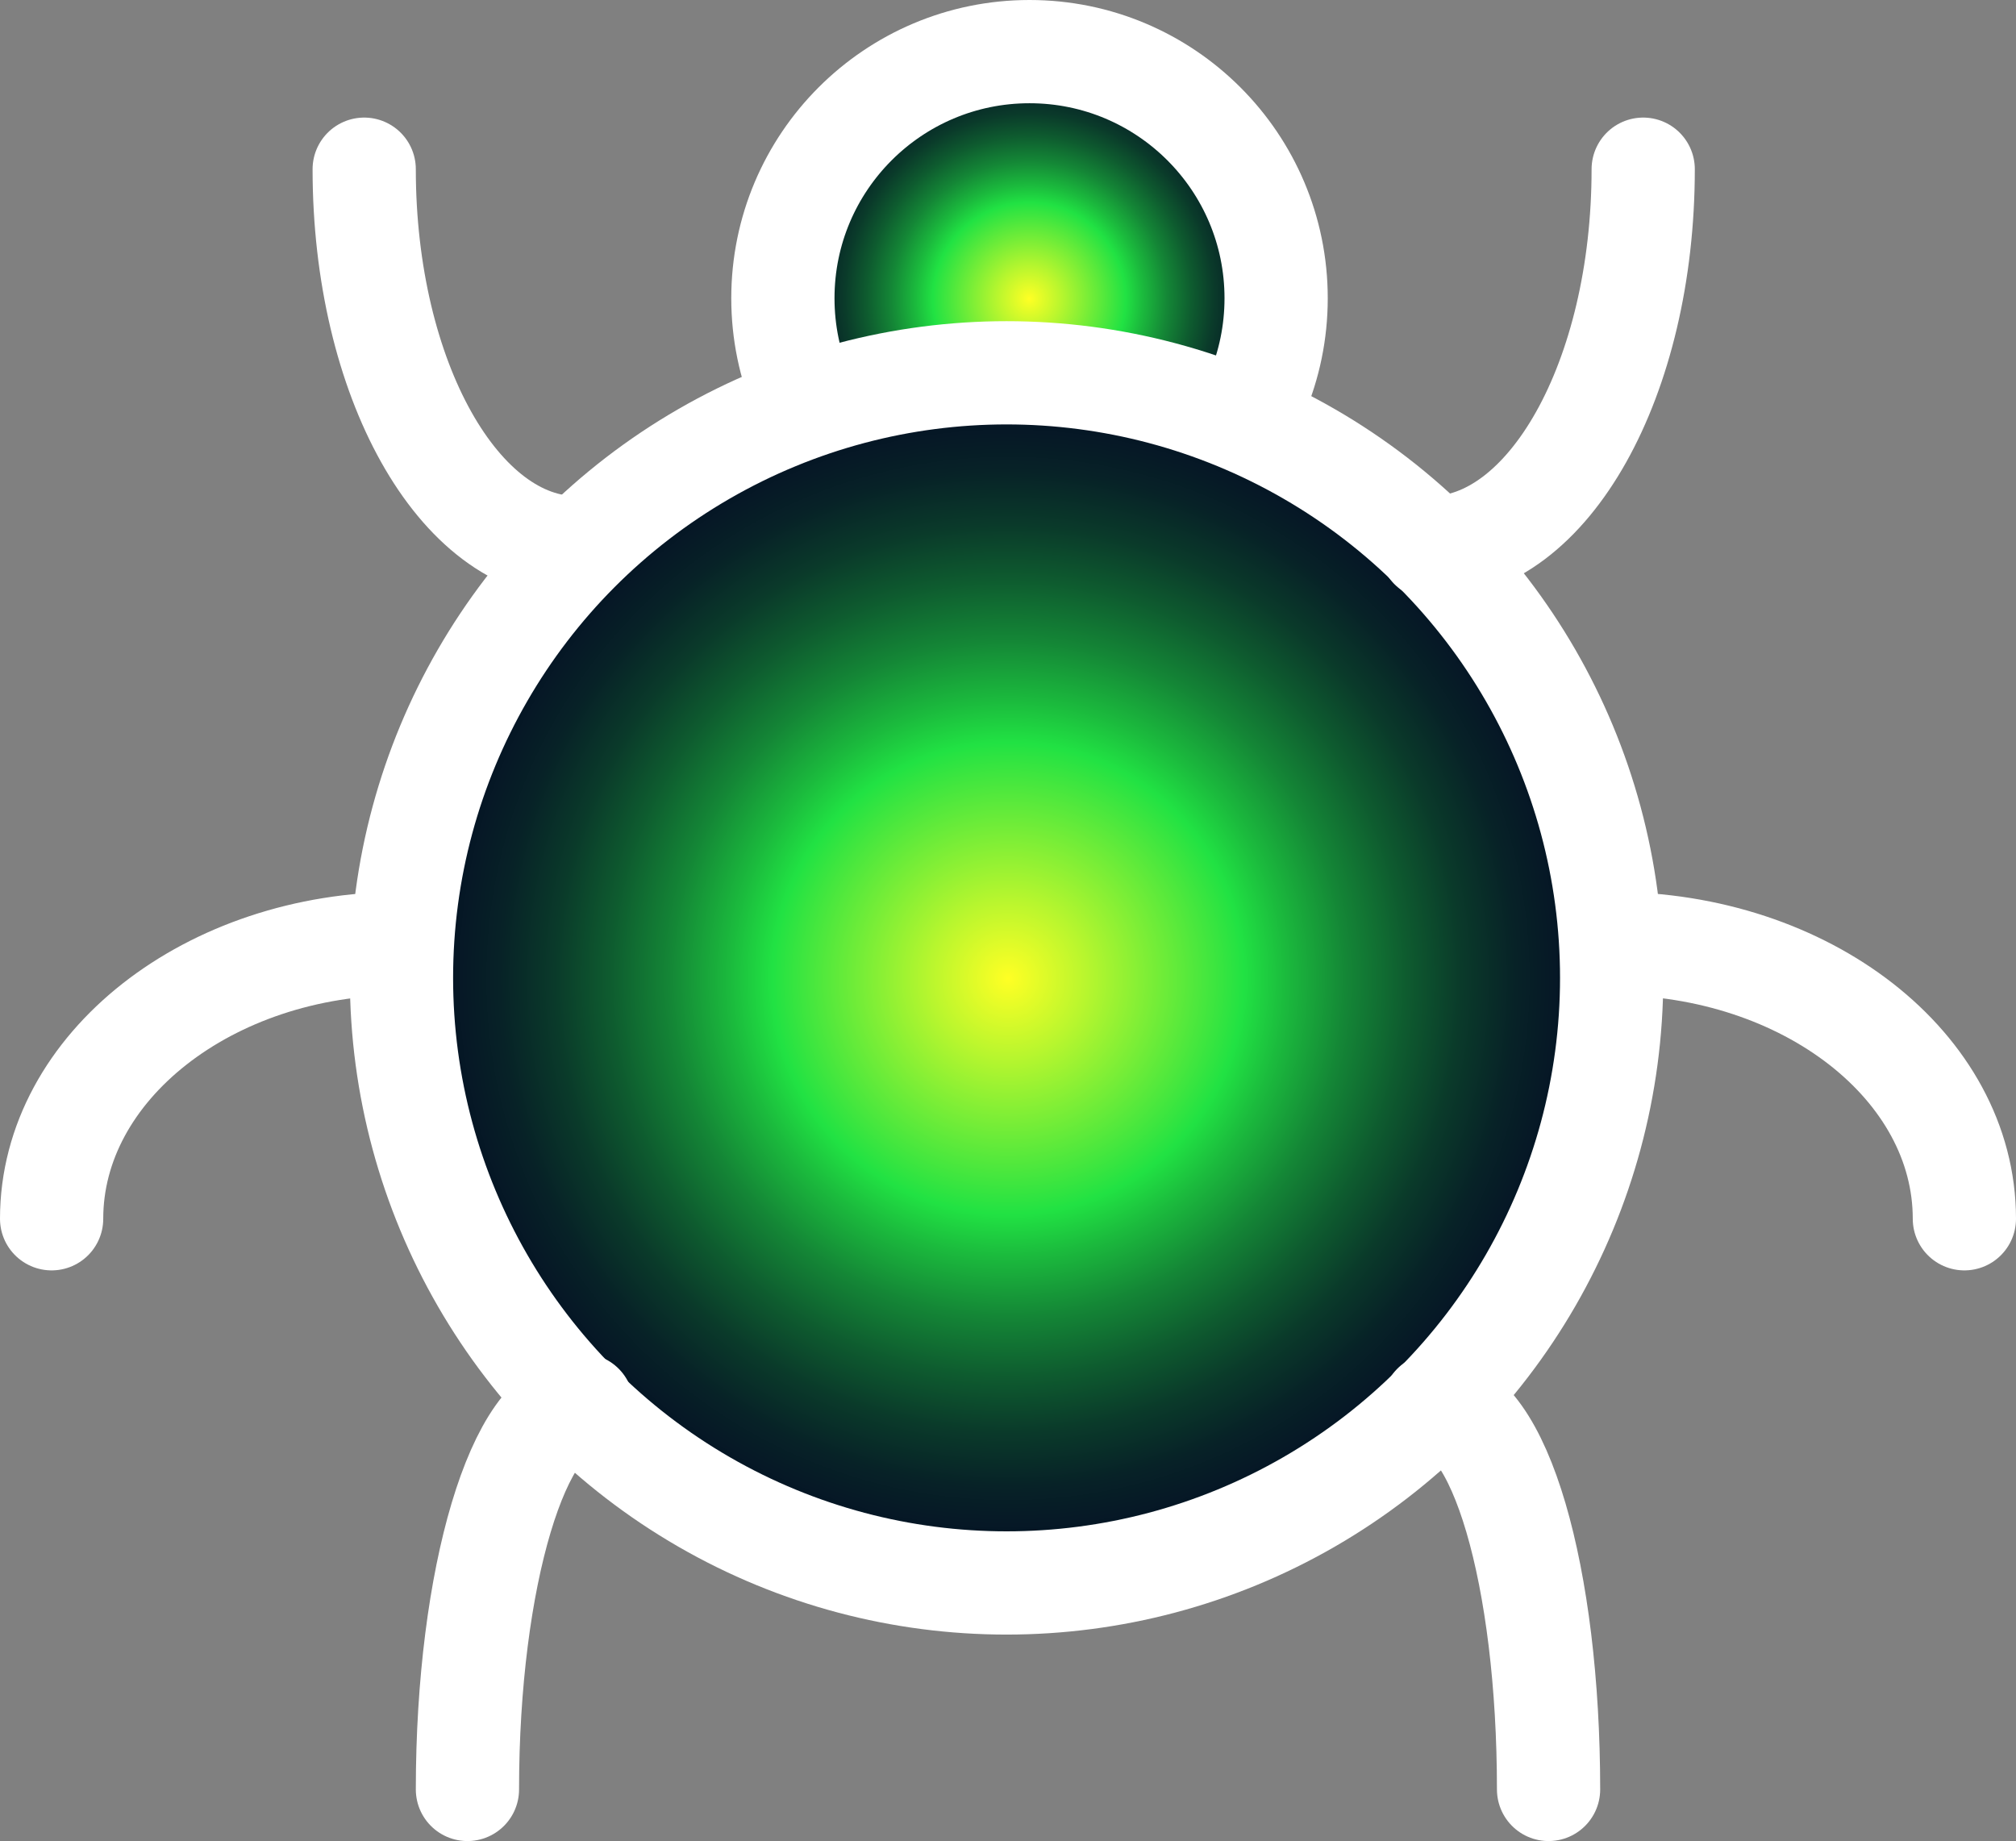 <?xml version="1.0" encoding="utf-8"?>
<!-- Generator: Adobe Illustrator 23.0.4, SVG Export Plug-In . SVG Version: 6.00 Build 0)  -->
<svg version="1.1" id="Layer_1" xmlns="http://www.w3.org/2000/svg" xmlns:xlink="http://www.w3.org/1999/xlink" x="0px" y="0px"
	 viewBox="0 0 70.3 64.2" style="enable-background:new 0 0 70.3 64.2;" xml:space="preserve">
<rect x="0" y="0" width="70.3" height="64.2" fill="#808080" stroke="none"/>
<style type="text/css">
	.st0{fill:url(#SVGID_1_);stroke:#FFFFFF;stroke-width:3.6;stroke-miterlimit:10;}
	.st1{fill:url(#SVGID_2_);stroke:#FFFFFF;stroke-width:3.6;stroke-miterlimit:10;}
	.st2{fill:none;stroke:#FFFFFF;stroke-width:3.6;stroke-linecap:round;stroke-miterlimit:10;}
</style>
<radialGradient id="SVGID_1_" cx="35.89" cy="53.14" r="8.62" gradientTransform="matrix(1 0 0 -1 0 63.56)" gradientUnits="userSpaceOnUse">
	<stop  offset="0" style="stop-color:#FFFF24"/>
	<stop  offset="0.13" style="stop-color:#B8F62E"/>
	<stop  offset="0.39" style="stop-color:#21E243"/>
	<stop  offset="0.46" style="stop-color:#1BBA3D"/>
	<stop  offset="0.56" style="stop-color:#148636"/>
	<stop  offset="0.66" style="stop-color:#0E5B2F"/>
	<stop  offset="0.75" style="stop-color:#0A3A2A"/>
	<stop  offset="0.84" style="stop-color:#072227"/>
	<stop  offset="0.93" style="stop-color:#051425"/>
	<stop  offset="1" style="stop-color:#040F24"/>
</radialGradient>
<circle class="st0" cx="35.9" cy="10.4" r="8.6"/>
<radialGradient id="SVGID_2_" cx="35.15" cy="29.44" r="21.09" gradientTransform="matrix(1 0 0 -1 0 63.56)" gradientUnits="userSpaceOnUse">
	<stop  offset="0" style="stop-color:#FFFF24"/>
	<stop  offset="0.13" style="stop-color:#B8F62E"/>
	<stop  offset="0.39" style="stop-color:#21E243"/>
	<stop  offset="0.46" style="stop-color:#1BBA3D"/>
	<stop  offset="0.56" style="stop-color:#148636"/>
	<stop  offset="0.66" style="stop-color:#0E5B2F"/>
	<stop  offset="0.75" style="stop-color:#0A3A2A"/>
	<stop  offset="0.84" style="stop-color:#072227"/>
	<stop  offset="0.93" style="stop-color:#051425"/>
	<stop  offset="1" style="stop-color:#040F24"/>
</radialGradient>
<circle class="st1" cx="35.1" cy="34.1" r="21.1"/>
<path class="st2" d="M57.3,5.9c0,7.3-3.3,13.2-7.4,13.2"/>
<path class="st2" d="M68.5,42.5c0-5.3-5.5-9.6-12.3-9.6"/>
<path class="st2" d="M54,62.4C54,55,52.3,49,50,49"/>
<path class="st2" d="M16.3,62.4c0-7.4,1.8-13.4,4-13.4"/>
<path class="st2" d="M1.8,42.5c0-5.3,5.5-9.6,12.2-9.6"/>
<path class="st2" d="M12.7,5.9c0,7.3,3.3,13.2,7.4,13.2"/>
</svg>
